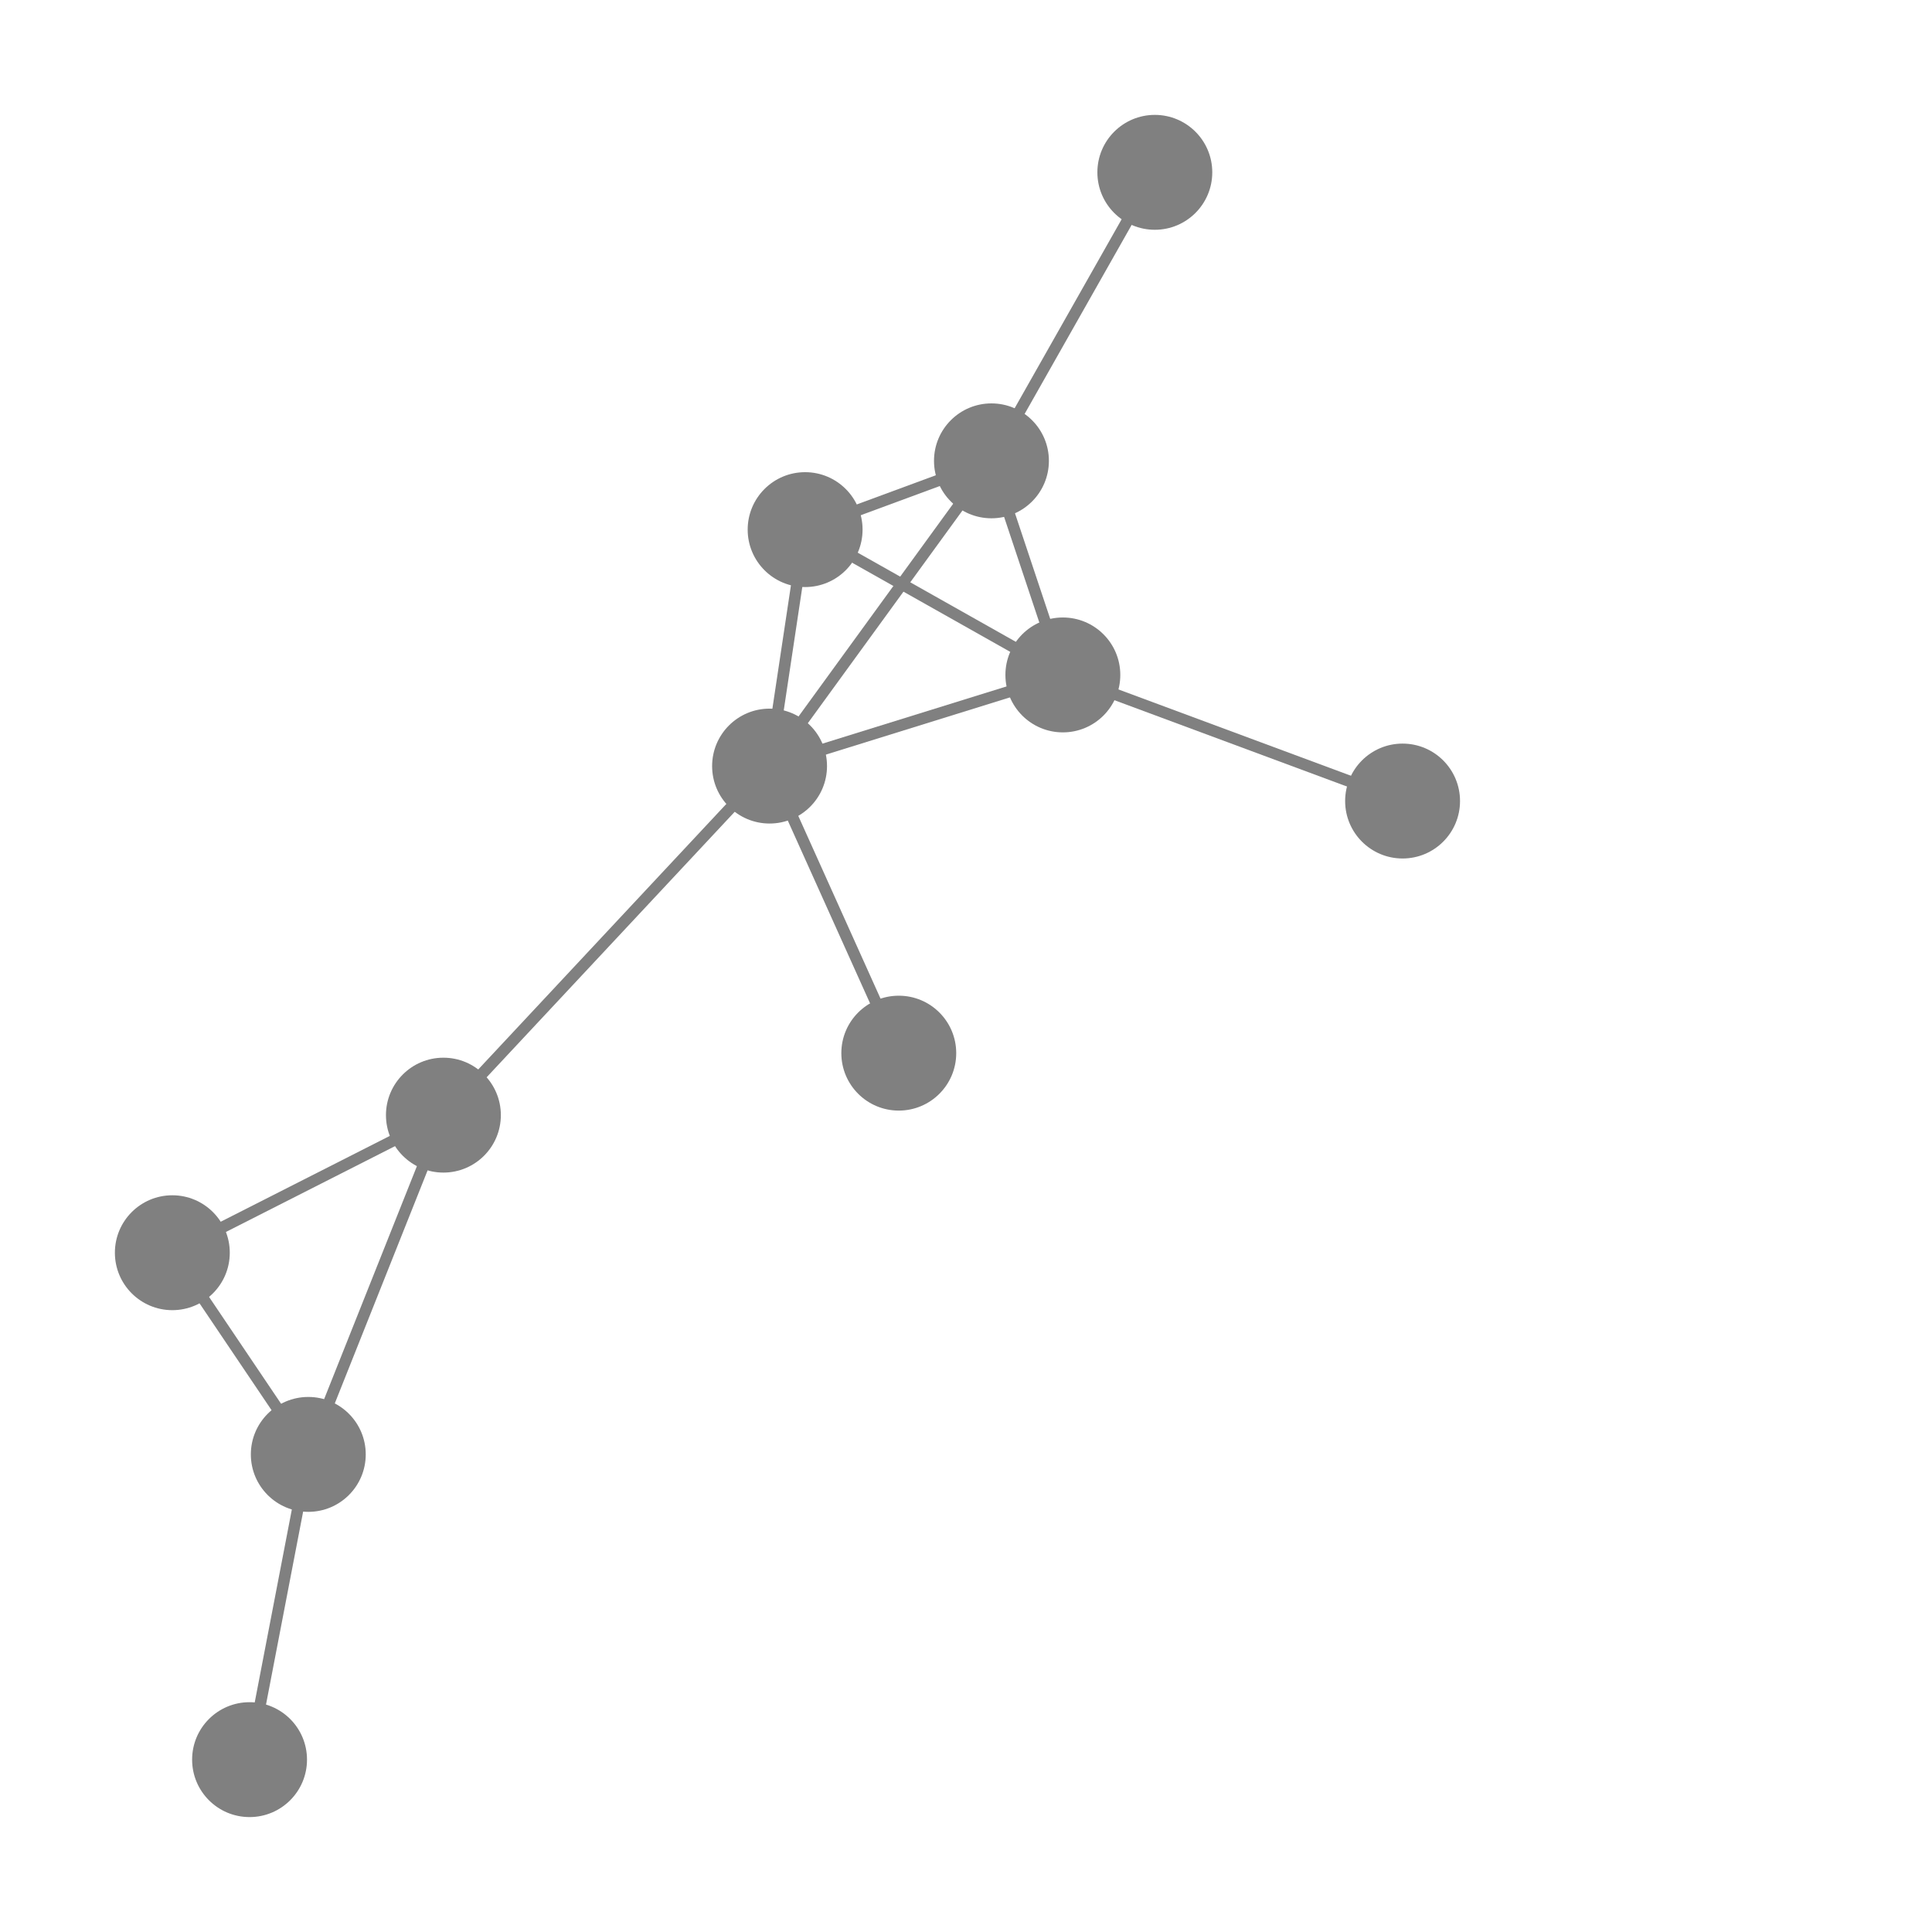 <svg width="600" height="600" xmlns="http://www.w3.org/2000/svg" style="animation-delay: 0s; animation-direction: normal; animation-duration: 0s; animation-fill-mode: none; animation-iteration-count: 1; animation-name: none; animation-play-state: running; animation-timing-function: ease; background-attachment: scroll; background-blend-mode: normal; background-clip: border-box; background-color: rgba(0, 0, 0, 0); background-image: none; background-origin: padding-box; background-position: 0% 0%; background-repeat: repeat; background-size: auto; border-bottom-color: rgb(0, 0, 0); border-bottom-left-radius: 0px; border-bottom-right-radius: 0px; border-bottom-style: none; border-bottom-width: 0px; border-collapse: separate; border-image-outset: 0px; border-image-repeat: stretch; border-image-slice: 100%; border-image-source: none; border-image-width: 1; border-left-color: rgb(0, 0, 0); border-left-style: none; border-left-width: 0px; border-right-color: rgb(0, 0, 0); border-right-style: none; border-right-width: 0px; border-top-color: rgb(0, 0, 0); border-top-left-radius: 0px; border-top-right-radius: 0px; border-top-style: none; border-top-width: 0px; bottom: auto; box-shadow: none; box-sizing: content-box; break-after: auto; break-before: auto; break-inside: auto; caption-side: top; clear: none; clip: auto; color: rgb(0, 0, 0); content: ; cursor: auto; direction: ltr; display: inline; empty-cells: show; float: none; font-family: sans-serif; font-kerning: auto; font-size: 12px; font-stretch: normal; font-style: normal; font-variant: normal; font-variant-ligatures: normal; font-variant-caps: normal; font-variant-numeric: normal; font-weight: normal; height: 600px; image-rendering: auto; isolation: auto; left: auto; letter-spacing: normal; line-height: normal; list-style-image: none; list-style-position: outside; list-style-type: disc; margin-bottom: 0px; margin-left: 0px; margin-right: 0px; margin-top: 0px; max-height: none; max-width: none; min-height: 0px; min-width: 0px; mix-blend-mode: normal; object-fit: fill; object-position: 50% 50%; offset-distance: 0px; offset-path: none; offset-rotate: auto 0deg; offset-rotation: auto 0deg; opacity: 1; orphans: 2; outline-color: rgb(0, 0, 0); outline-offset: 0px; outline-style: none; outline-width: 0px; overflow-anchor: auto; overflow-wrap: normal; overflow-x: hidden; overflow-y: hidden; padding-bottom: 20px; padding-left: 20px; padding-right: 20px; padding-top: 20px; pointer-events: auto; position: static; resize: none; right: auto; speak: normal; table-layout: auto; tab-size: 8; text-align: start; text-align-last: auto; text-decoration: none; text-indent: 0px; text-rendering: auto; text-shadow: none; text-size-adjust: auto; text-overflow: clip; text-transform: none; top: auto; touch-action: auto; transition-delay: 0s; transition-duration: 0s; transition-property: all; transition-timing-function: ease; unicode-bidi: normal; vertical-align: baseline; visibility: visible; white-space: normal; widows: 2; width: 600px; will-change: auto; word-break: normal; word-spacing: 0px; word-wrap: normal; z-index: auto; zoom: 1; -webkit-appearance: none; backface-visibility: visible; -webkit-background-clip: border-box; -webkit-background-origin: padding-box; -webkit-border-horizontal-spacing: 0px; -webkit-border-image: none; -webkit-border-vertical-spacing: 0px; -webkit-box-align: stretch; -webkit-box-decoration-break: slice; -webkit-box-direction: normal; -webkit-box-flex: 0; -webkit-box-flex-group: 1; -webkit-box-lines: single; -webkit-box-ordinal-group: 1; -webkit-box-orient: horizontal; -webkit-box-pack: start; -webkit-box-reflect: none; column-count: auto; column-gap: normal; column-rule-color: rgb(0, 0, 0); column-rule-style: none; column-rule-width: 0px; column-span: none; column-width: auto; align-content: stretch; align-items: stretch; align-self: stretch; flex-basis: auto; flex-grow: 0; flex-shrink: 1; flex-direction: row; flex-wrap: nowrap; justify-content: flex-start; -webkit-font-smoothing: auto; -webkit-highlight: none; hyphens: manual; -webkit-hyphenate-character: auto; -webkit-line-break: auto; -webkit-line-clamp: none; -webkit-locale: &quot;en&quot;; -webkit-margin-before-collapse: collapse; -webkit-margin-after-collapse: collapse; -webkit-mask-box-image: none; -webkit-mask-box-image-outset: 0px; -webkit-mask-box-image-repeat: stretch; -webkit-mask-box-image-slice: 0 fill; -webkit-mask-box-image-source: none; -webkit-mask-box-image-width: auto; -webkit-mask-clip: border-box; -webkit-mask-composite: source-over; -webkit-mask-image: none; -webkit-mask-origin: border-box; -webkit-mask-position: 0% 0%; -webkit-mask-repeat: repeat; -webkit-mask-size: auto; order: 0; perspective: none; perspective-origin: 320px 320px; -webkit-print-color-adjust: economy; -webkit-rtl-ordering: logical; shape-outside: none; shape-image-threshold: 0; shape-margin: 0px; -webkit-tap-highlight-color: rgba(0, 0, 0, 0.18); -webkit-text-combine: none; -webkit-text-decorations-in-effect: none; -webkit-text-emphasis-color: rgb(0, 0, 0); -webkit-text-emphasis-position: over; -webkit-text-emphasis-style: none; -webkit-text-fill-color: rgb(0, 0, 0); -webkit-text-orientation: vertical-right; -webkit-text-security: none; -webkit-text-stroke-color: rgb(0, 0, 0); -webkit-text-stroke-width: 0px; transform: none; transform-origin: 320px 320px; transform-style: flat; -webkit-user-drag: auto; -webkit-user-modify: read-only; user-select: text; -webkit-writing-mode: horizontal-tb; -webkit-app-region: no-drag; buffered-rendering: auto; clip-path: none; clip-rule: nonzero; mask: none; filter: none; flood-color: rgb(0, 0, 0); flood-opacity: 1; lighting-color: rgb(255, 255, 255); stop-color: rgb(0, 0, 0); stop-opacity: 1; color-interpolation: sRGB; color-interpolation-filters: linearRGB; color-rendering: auto; fill: rgb(0, 0, 0); fill-opacity: 1; fill-rule: nonzero; marker-end: none; marker-mid: none; marker-start: none; mask-type: luminance; shape-rendering: auto; stroke: none; stroke-dasharray: none; stroke-dashoffset: 0px; stroke-linecap: butt; stroke-linejoin: miter; stroke-miterlimit: 4; stroke-opacity: 1; stroke-width: 1px; alignment-baseline: auto; baseline-shift: 0px; dominant-baseline: auto; text-anchor: start; writing-mode: horizontal-tb; vector-effect: none; paint-order: fill stroke markers; d: none; cx: 0px; cy: 0px; x: 0px; y: 0px; r: 0px; rx: auto; ry: auto;" version="1.1" xmlns:xlink="http://www.w3.org/1999/xlink"><style type="text/css">svg { padding: 20px; }</style><svg xmlns="http://www.w3.org/2000/svg"><g transform="scale(3.568) translate(-222.082,-209.553)"><line class="link" x1="308.378" y1="249.665" x2="322.598" y2="224.553" style="stroke: grey; stroke-width: 1;"/><line class="link" x1="308.378" y1="249.665" x2="292.16" y2="255.651" style="stroke: grey; stroke-width: 1;"/><line class="link" x1="314.593" y1="268.299" x2="344.163" y2="279.276" style="stroke: grey; stroke-width: 1;"/><line class="link" x1="314.593" y1="268.299" x2="292.16" y2="255.651" style="stroke: grey; stroke-width: 1;"/><line class="link" x1="314.593" y1="268.299" x2="308.378" y2="249.665" style="stroke: grey; stroke-width: 1;"/><line class="link" x1="289.065" y1="276.233" x2="300.312" y2="301.219" style="stroke: grey; stroke-width: 1;"/><line class="link" x1="289.065" y1="276.233" x2="292.16" y2="255.651" style="stroke: grey; stroke-width: 1;"/><line class="link" x1="289.065" y1="276.233" x2="308.378" y2="249.665" style="stroke: grey; stroke-width: 1;"/><line class="link" x1="289.065" y1="276.233" x2="314.593" y2="268.299" style="stroke: grey; stroke-width: 1;"/><line class="link" x1="260.676" y1="306.615" x2="289.065" y2="276.233" style="stroke: grey; stroke-width: 1;"/><line class="link" x1="260.676" y1="306.615" x2="237.082" y2="318.59" style="stroke: grey; stroke-width: 1;"/><line class="link" x1="248.916" y1="336.144" x2="243.804" y2="362.712" style="stroke: grey; stroke-width: 1;"/><line class="link" x1="248.916" y1="336.144" x2="260.676" y2="306.615" style="stroke: grey; stroke-width: 1;"/><line class="link" x1="237.082" y1="318.59" x2="248.916" y2="336.144" style="stroke: grey; stroke-width: 1;"/><circle class="node" r="5" cx="237.082" cy="318.59" style="fill: grey;"/><circle class="node" r="5" cx="248.916" cy="336.144" style="fill: grey;"/><circle class="node" r="5" cx="260.676" cy="306.615" style="fill: grey;"/><circle class="node" r="5" cx="289.065" cy="276.233" style="fill: grey;"/><circle class="node" r="5" cx="314.593" cy="268.299" style="fill: grey;"/><circle class="node" r="5" cx="308.378" cy="249.665" style="fill: grey;"/><circle class="node" r="5" cx="292.16" cy="255.651" style="fill: grey;"/><circle class="node" r="5" cx="243.804" cy="362.712" style="fill: grey;"/><circle class="node" r="5" cx="300.312" cy="301.219" style="fill: grey;"/><circle class="node" r="5" cx="344.163" cy="279.276" style="fill: grey;"/><circle class="node" r="5" cx="322.598" cy="224.553" style="fill: grey;"/></g></svg></svg>